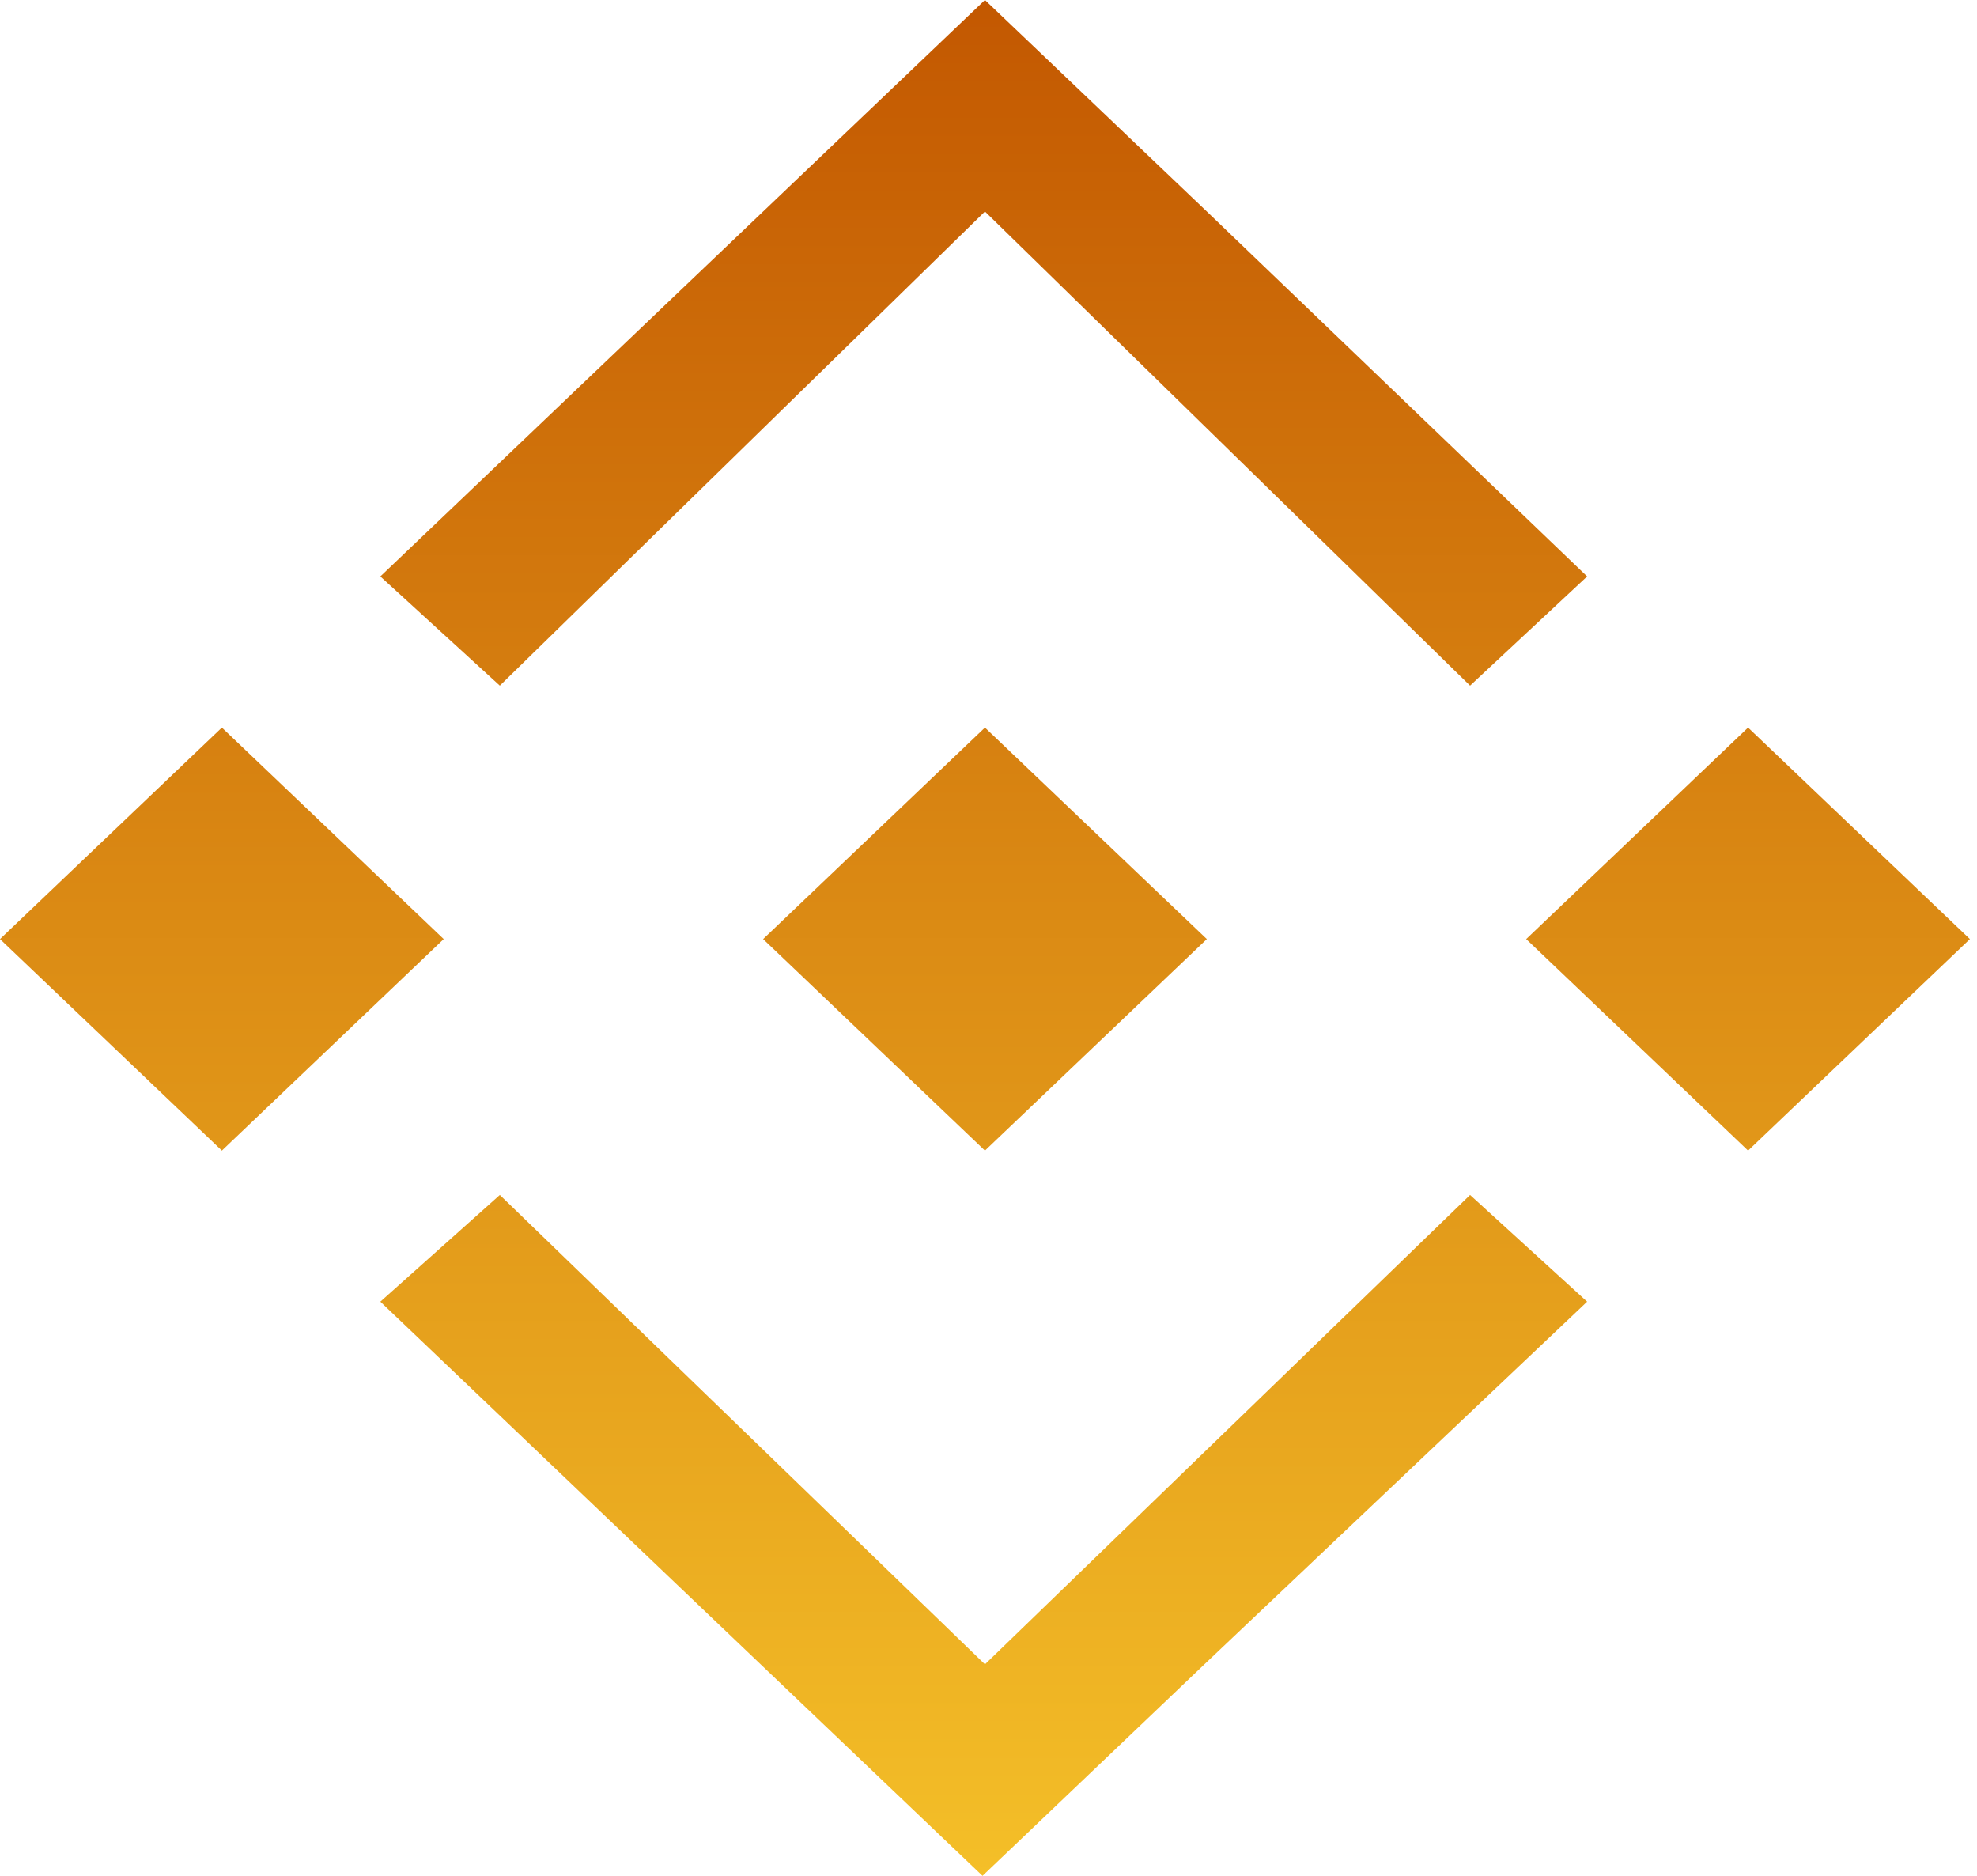 <svg width="39" height="37" viewBox="0 0 39 37" fill="none" xmlns="http://www.w3.org/2000/svg">
<path d="M8.753 18.523L4.377 22.695L0 18.523L4.377 14.351L8.753 18.523ZM19.43 4.172L29 13.524L31.309 11.37L23.807 4.172L19.43 0L15.054 4.172L7.503 11.37L9.86 13.524L19.43 4.172ZM34.484 14.351L30.107 18.523L34.484 22.695L38.86 18.523L34.484 14.351ZM19.43 32.828L9.86 23.57L7.503 25.675L15.005 32.828L19.382 37L23.759 32.828L31.309 25.675L29 23.57L19.43 32.828ZM19.43 22.695L23.807 18.523L19.43 14.351L15.054 18.523L19.43 22.695Z" fill="url(#paint0_linear_1269_347)"/>
<defs>
<linearGradient id="paint0_linear_1269_347" x1="19.43" y1="0" x2="19.43" y2="37" gradientUnits="userSpaceOnUse">
<stop stop-color="#C35801"/>
<stop offset="1" stop-color="#F4BF28"/>
</linearGradient>
</defs>
</svg>
